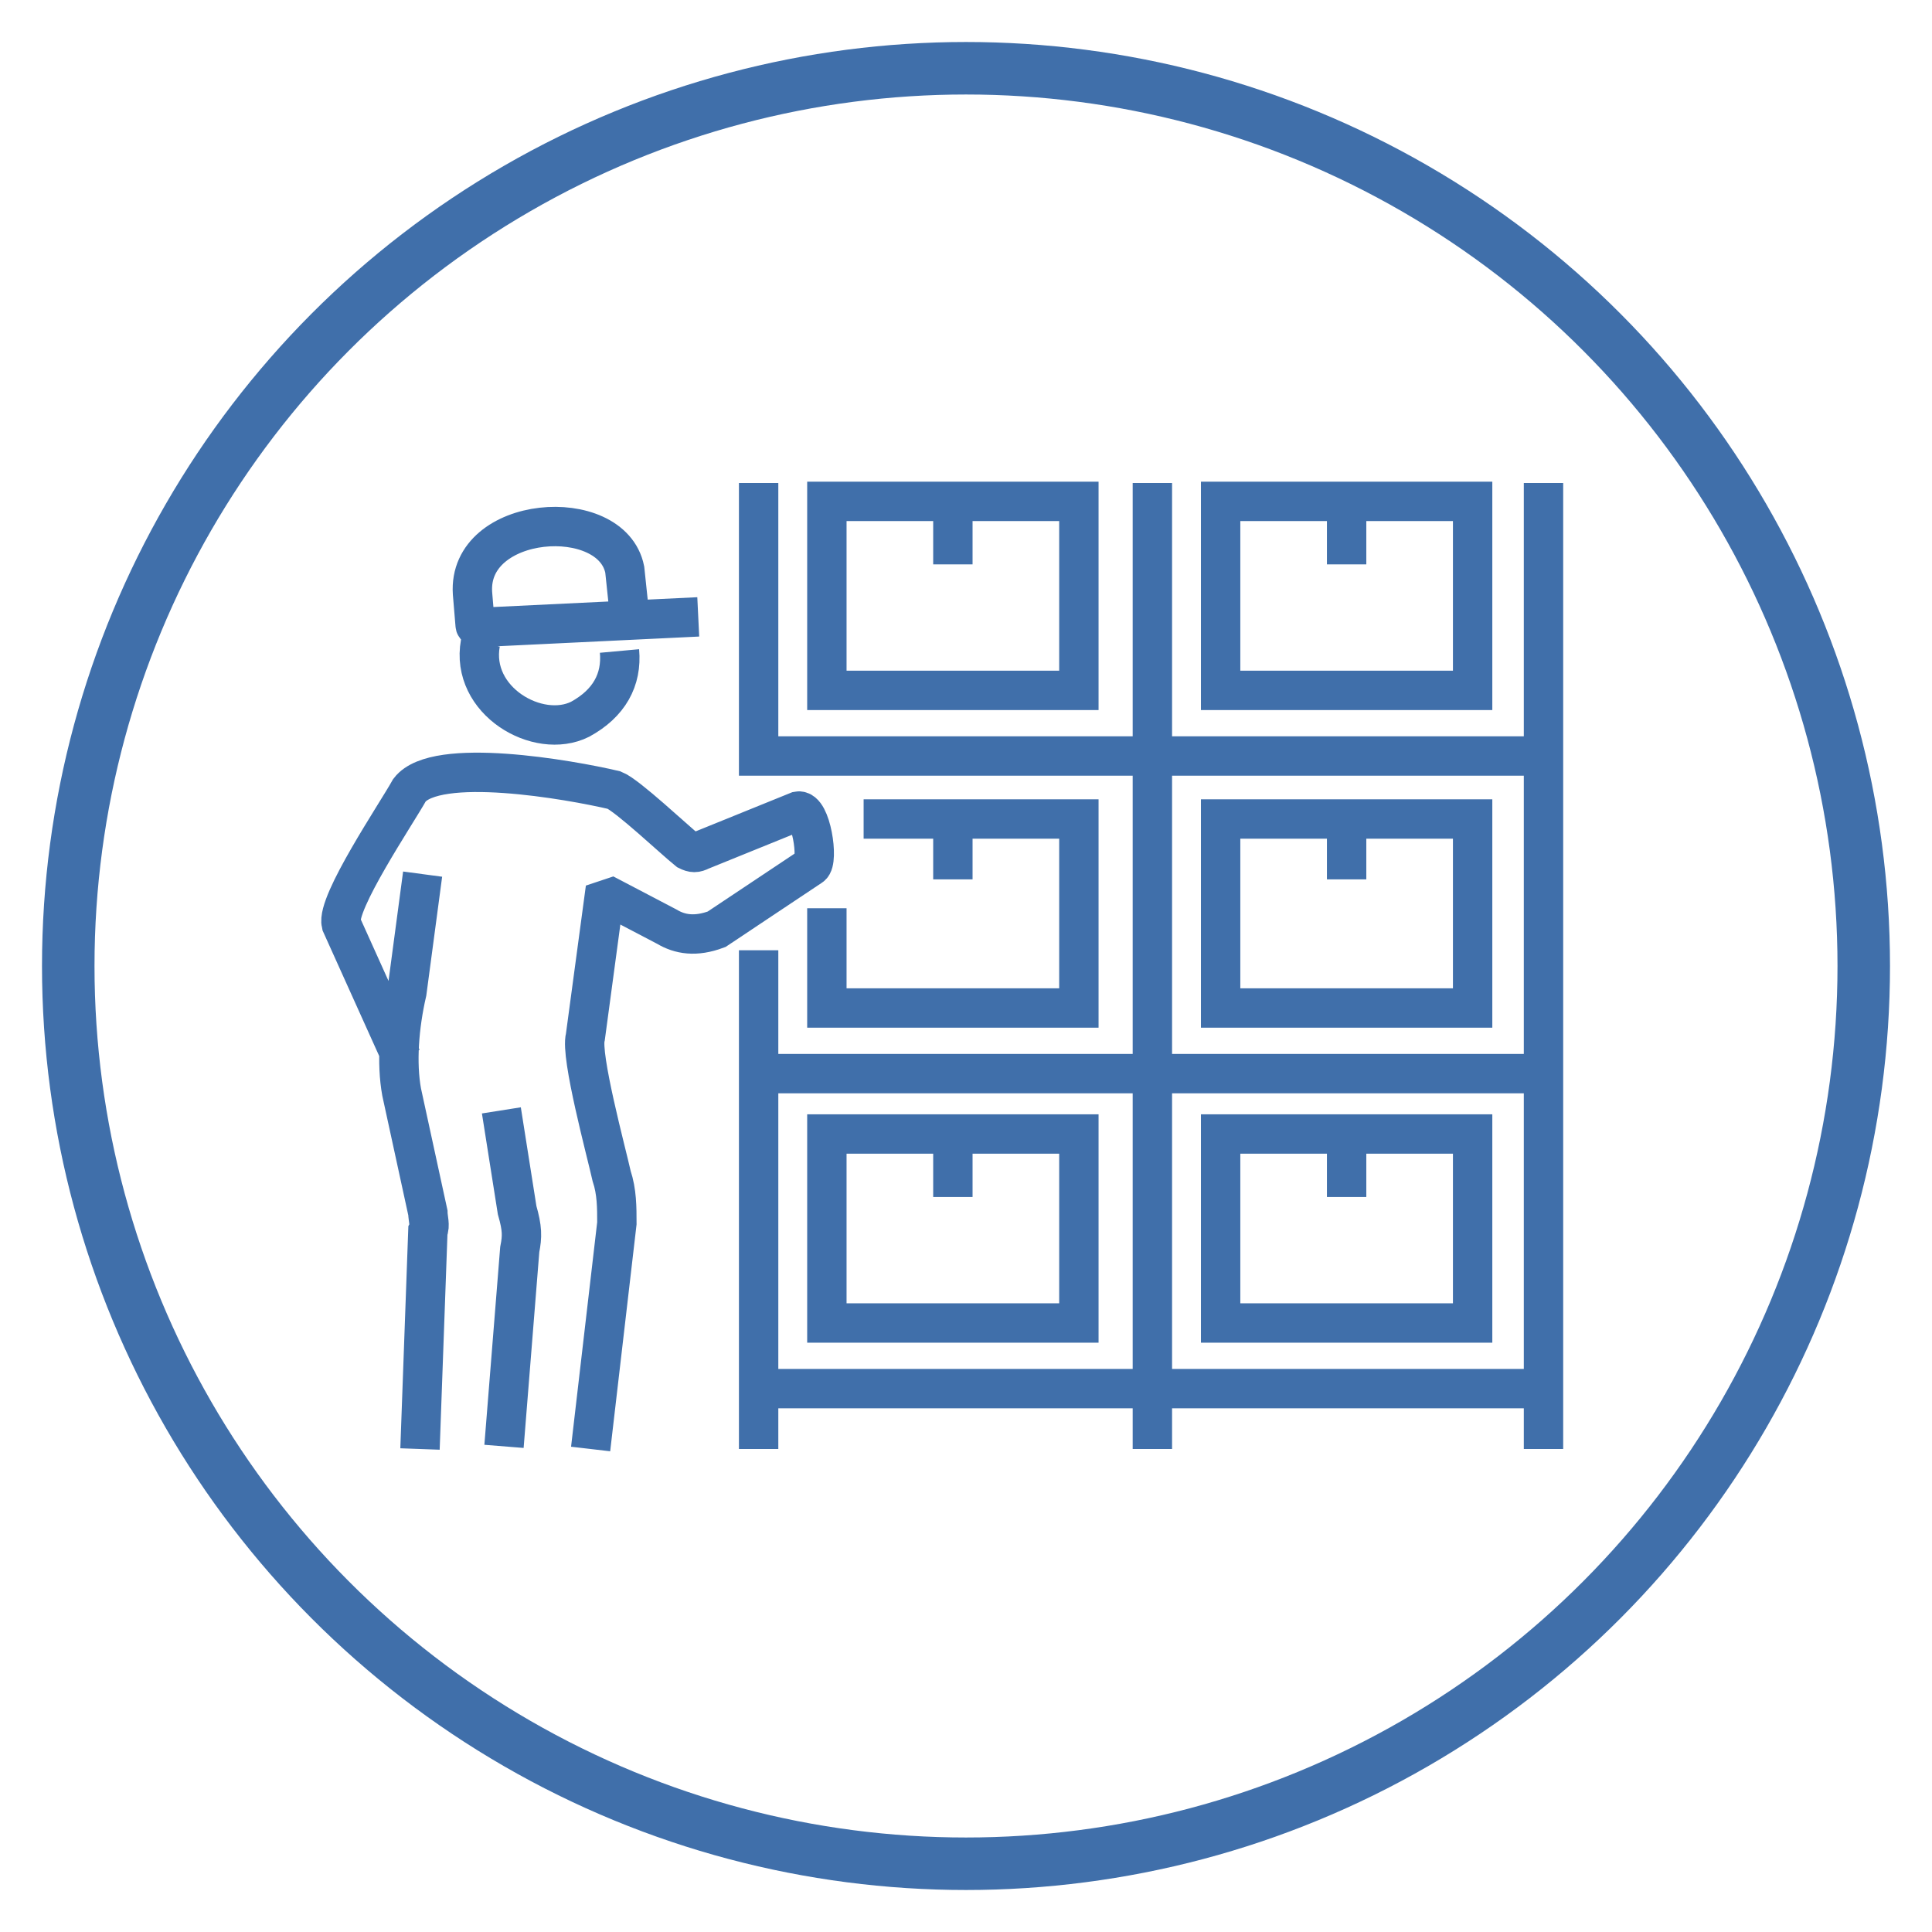 <svg xmlns="http://www.w3.org/2000/svg" xmlns:xlink="http://www.w3.org/1999/xlink" id="Layer_1" x="0px" y="0px" viewBox="0 0 73.6 73.6" style="enable-background:new 0 0 73.6 73.6;" xml:space="preserve"><style type="text/css">	.st0{fill:none;stroke:#406FAA;stroke-width:2;stroke-miterlimit:10;}	.st1{fill:none;stroke:#406FAA;stroke-width:1.5;stroke-miterlimit:2.613;}</style><circle class="st0" cx="36.8" cy="36.8" r="34.2"></circle><g>	<path class="st1" d="M23.6,24.8c0.1,1.1-0.4,2-1.5,2.6c-1.6,0.8-4.2-0.7-3.8-2.9 M24,23.6l-0.2-1.9c-0.5-2.5-6-2.1-5.8,0.9l0.1,1.2  c0,0.1,0.1,0.1,0.2,0.1l8.3-0.4 M22.5,55.2l1-8.6c0-0.6,0-1.2-0.2-1.8c-0.2-0.9-1.2-4.6-1-5.3l0.7-5.2l0.3-0.1l2.1,1.1  c0.5,0.3,1.1,0.4,1.9,0.1l3.6-2.4c0.3-0.2,0-2.2-0.5-2.1l-3.7,1.5c-0.2,0.1-0.3,0.1-0.5,0c-0.5-0.4-2.3-2.1-2.8-2.3  c-1.7-0.4-6.8-1.3-7.8,0c-0.5,0.9-2.8,4.3-2.6,5.1l2.3,5.1 M16.1,33.3l-0.6,4.5c-0.3,1.3-0.4,2.7-0.2,3.8l1,4.6  c0,0.2,0.1,0.5,0,0.7L16,55.2 M19.1,42.3l0.6,3.8c0.2,0.7,0.2,1,0.1,1.5l-0.6,7.5"></path>	<path class="st1" d="M31.5,50.4h9.6v-7.2h-9.6L31.5,50.4L31.5,50.4z M28.9,18.4v10.4h15 M28.9,36.2v19 M28.9,52.9h15 M31.5,34.6  v3.8h9.6v-7.2h-8.2 M28.9,40.9h15 M31.5,26.3h9.6v-7.2h-9.6L31.5,26.3L31.5,26.3z M43.9,18.4v36.8 M58.8,18.4v36.8 M43.9,28.8h15   M46.5,26.3h9.6v-7.2h-9.6V26.3L46.5,26.3z M43.9,40.9h15 M46.5,38.4h9.6v-7.2h-9.6V38.4L46.5,38.4z M43.9,52.9h15 M46.5,50.4h9.6  v-7.2h-9.6V50.4L46.5,50.4z M36.3,19.2v2.3 M36.3,31.2v2.3 M36.3,43.3v2.3 M51.3,19.2v2.3 M51.3,31.2v2.3 M51.3,43.3v2.3"></path></g></svg>